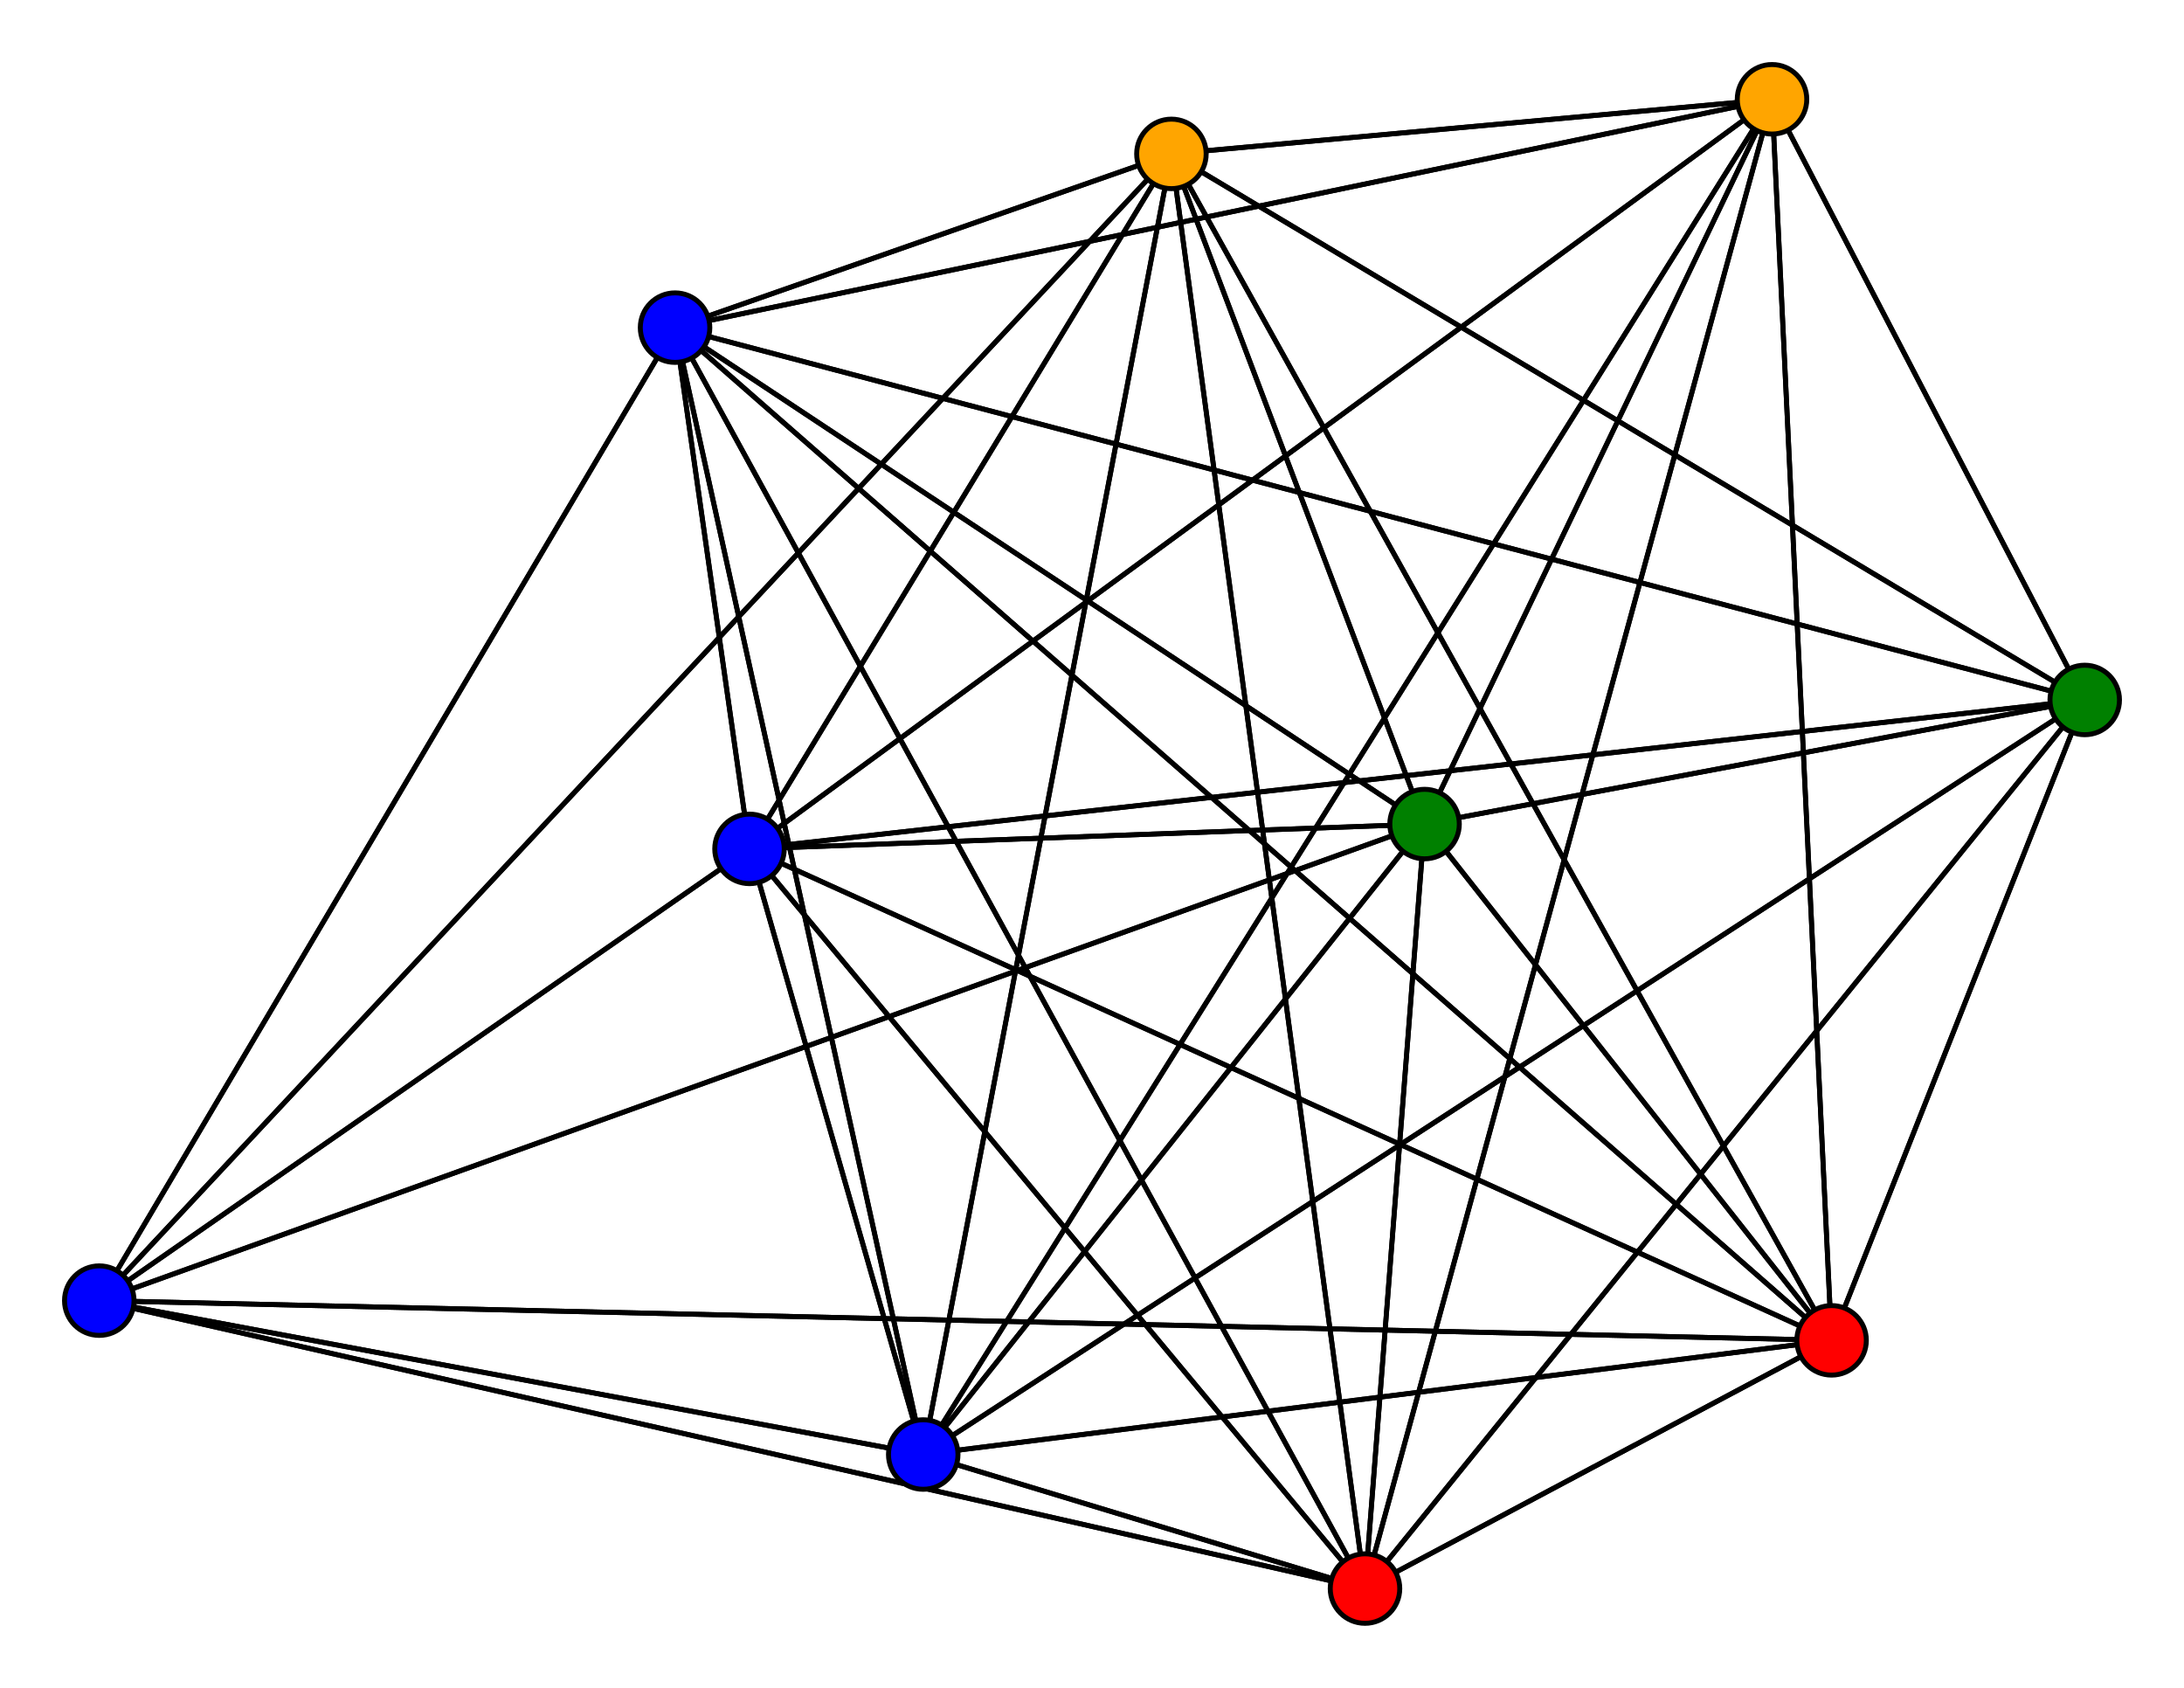 <svg width="440" height="340" xmlns="http://www.w3.org/2000/svg">
<path stroke-width="1" stroke="black" d="M 236 31 287 166"/>
<path stroke-width="1" stroke="black" d="M 369 270 357 20"/>
<path stroke-width="1" stroke="black" d="M 369 270 420 141"/>
<path stroke-width="1" stroke="black" d="M 369 270 136 66"/>
<path stroke-width="1" stroke="black" d="M 369 270 186 293"/>
<path stroke-width="1" stroke="black" d="M 369 270 151 171"/>
<path stroke-width="1" stroke="black" d="M 369 270 275 320"/>
<path stroke-width="1" stroke="black" d="M 369 270 287 166"/>
<path stroke-width="1" stroke="black" d="M 369 270 236 31"/>
<path stroke-width="1" stroke="black" d="M 136 66 20 262"/>
<path stroke-width="1" stroke="black" d="M 136 66 357 20"/>
<path stroke-width="1" stroke="black" d="M 136 66 420 141"/>
<path stroke-width="1" stroke="black" d="M 136 66 369 270"/>
<path stroke-width="1" stroke="black" d="M 136 66 186 293"/>
<path stroke-width="1" stroke="black" d="M 136 66 151 171"/>
<path stroke-width="1" stroke="black" d="M 136 66 275 320"/>
<path stroke-width="1" stroke="black" d="M 136 66 287 166"/>
<path stroke-width="1" stroke="black" d="M 136 66 236 31"/>
<path stroke-width="1" stroke="black" d="M 369 270 20 262"/>
<path stroke-width="1" stroke="black" d="M 420 141 236 31"/>
<path stroke-width="1" stroke="black" d="M 420 141 287 166"/>
<path stroke-width="1" stroke="black" d="M 420 141 275 320"/>
<path stroke-width="1" stroke="black" d="M 20 262 186 293"/>
<path stroke-width="1" stroke="black" d="M 20 262 151 171"/>
<path stroke-width="1" stroke="black" d="M 20 262 275 320"/>
<path stroke-width="1" stroke="black" d="M 20 262 287 166"/>
<path stroke-width="1" stroke="black" d="M 20 262 236 31"/>
<path stroke-width="1" stroke="black" d="M 357 20 420 141"/>
<path stroke-width="1" stroke="black" d="M 357 20 369 270"/>
<path stroke-width="1" stroke="black" d="M 357 20 136 66"/>
<path stroke-width="1" stroke="black" d="M 186 293 20 262"/>
<path stroke-width="1" stroke="black" d="M 357 20 186 293"/>
<path stroke-width="1" stroke="black" d="M 357 20 275 320"/>
<path stroke-width="1" stroke="black" d="M 357 20 287 166"/>
<path stroke-width="1" stroke="black" d="M 357 20 236 31"/>
<path stroke-width="1" stroke="black" d="M 420 141 357 20"/>
<path stroke-width="1" stroke="black" d="M 420 141 369 270"/>
<path stroke-width="1" stroke="black" d="M 420 141 136 66"/>
<path stroke-width="1" stroke="black" d="M 420 141 186 293"/>
<path stroke-width="1" stroke="black" d="M 420 141 151 171"/>
<path stroke-width="1" stroke="black" d="M 357 20 151 171"/>
<path stroke-width="1" stroke="black" d="M 186 293 357 20"/>
<path stroke-width="1" stroke="black" d="M 186 293 420 141"/>
<path stroke-width="1" stroke="black" d="M 186 293 369 270"/>
<path stroke-width="1" stroke="black" d="M 275 320 236 31"/>
<path stroke-width="1" stroke="black" d="M 287 166 20 262"/>
<path stroke-width="1" stroke="black" d="M 287 166 357 20"/>
<path stroke-width="1" stroke="black" d="M 287 166 420 141"/>
<path stroke-width="1" stroke="black" d="M 287 166 369 270"/>
<path stroke-width="1" stroke="black" d="M 287 166 136 66"/>
<path stroke-width="1" stroke="black" d="M 287 166 186 293"/>
<path stroke-width="1" stroke="black" d="M 287 166 151 171"/>
<path stroke-width="1" stroke="black" d="M 275 320 287 166"/>
<path stroke-width="1" stroke="black" d="M 287 166 275 320"/>
<path stroke-width="1" stroke="black" d="M 236 31 20 262"/>
<path stroke-width="1" stroke="black" d="M 236 31 357 20"/>
<path stroke-width="1" stroke="black" d="M 236 31 420 141"/>
<path stroke-width="1" stroke="black" d="M 236 31 369 270"/>
<path stroke-width="1" stroke="black" d="M 236 31 136 66"/>
<path stroke-width="1" stroke="black" d="M 236 31 186 293"/>
<path stroke-width="1" stroke="black" d="M 236 31 151 171"/>
<path stroke-width="1" stroke="black" d="M 236 31 275 320"/>
<path stroke-width="1" stroke="black" d="M 287 166 236 31"/>
<path stroke-width="1" stroke="black" d="M 20 262 136 66"/>
<path stroke-width="1" stroke="black" d="M 275 320 151 171"/>
<path stroke-width="1" stroke="black" d="M 275 320 136 66"/>
<path stroke-width="1" stroke="black" d="M 186 293 136 66"/>
<path stroke-width="1" stroke="black" d="M 186 293 151 171"/>
<path stroke-width="1" stroke="black" d="M 186 293 275 320"/>
<path stroke-width="1" stroke="black" d="M 186 293 287 166"/>
<path stroke-width="1" stroke="black" d="M 186 293 236 31"/>
<path stroke-width="1" stroke="black" d="M 151 171 20 262"/>
<path stroke-width="1" stroke="black" d="M 151 171 357 20"/>
<path stroke-width="1" stroke="black" d="M 151 171 420 141"/>
<path stroke-width="1" stroke="black" d="M 275 320 186 293"/>
<path stroke-width="1" stroke="black" d="M 151 171 369 270"/>
<path stroke-width="1" stroke="black" d="M 151 171 186 293"/>
<path stroke-width="1" stroke="black" d="M 151 171 275 320"/>
<path stroke-width="1" stroke="black" d="M 151 171 287 166"/>
<path stroke-width="1" stroke="black" d="M 151 171 236 31"/>
<path stroke-width="1" stroke="black" d="M 275 320 20 262"/>
<path stroke-width="1" stroke="black" d="M 275 320 357 20"/>
<path stroke-width="1" stroke="black" d="M 275 320 420 141"/>
<path stroke-width="1" stroke="black" d="M 275 320 369 270"/>
<path stroke-width="1" stroke="black" d="M 151 171 136 66"/>
<path stroke-width="1" stroke="black" d="M 20 262 369 270"/>
<circle cx="236" cy="31" r="7.0" style="fill:orange;stroke:black;stroke-width:1.0"/>
<circle cx="287" cy="166" r="7.0" style="fill:green;stroke:black;stroke-width:1.0"/>
<circle cx="275" cy="320" r="7.0" style="fill:red;stroke:black;stroke-width:1.0"/>
<circle cx="151" cy="171" r="7.0" style="fill:blue;stroke:black;stroke-width:1.0"/>
<circle cx="186" cy="293" r="7.0" style="fill:blue;stroke:black;stroke-width:1.0"/>
<circle cx="136" cy="66" r="7.0" style="fill:blue;stroke:black;stroke-width:1.0"/>
<circle cx="369" cy="270" r="7.0" style="fill:red;stroke:black;stroke-width:1.0"/>
<circle cx="420" cy="141" r="7.0" style="fill:green;stroke:black;stroke-width:1.0"/>
<circle cx="357" cy="20" r="7.0" style="fill:orange;stroke:black;stroke-width:1.0"/>
<circle cx="20" cy="262" r="7.0" style="fill:blue;stroke:black;stroke-width:1.0"/>
</svg>
